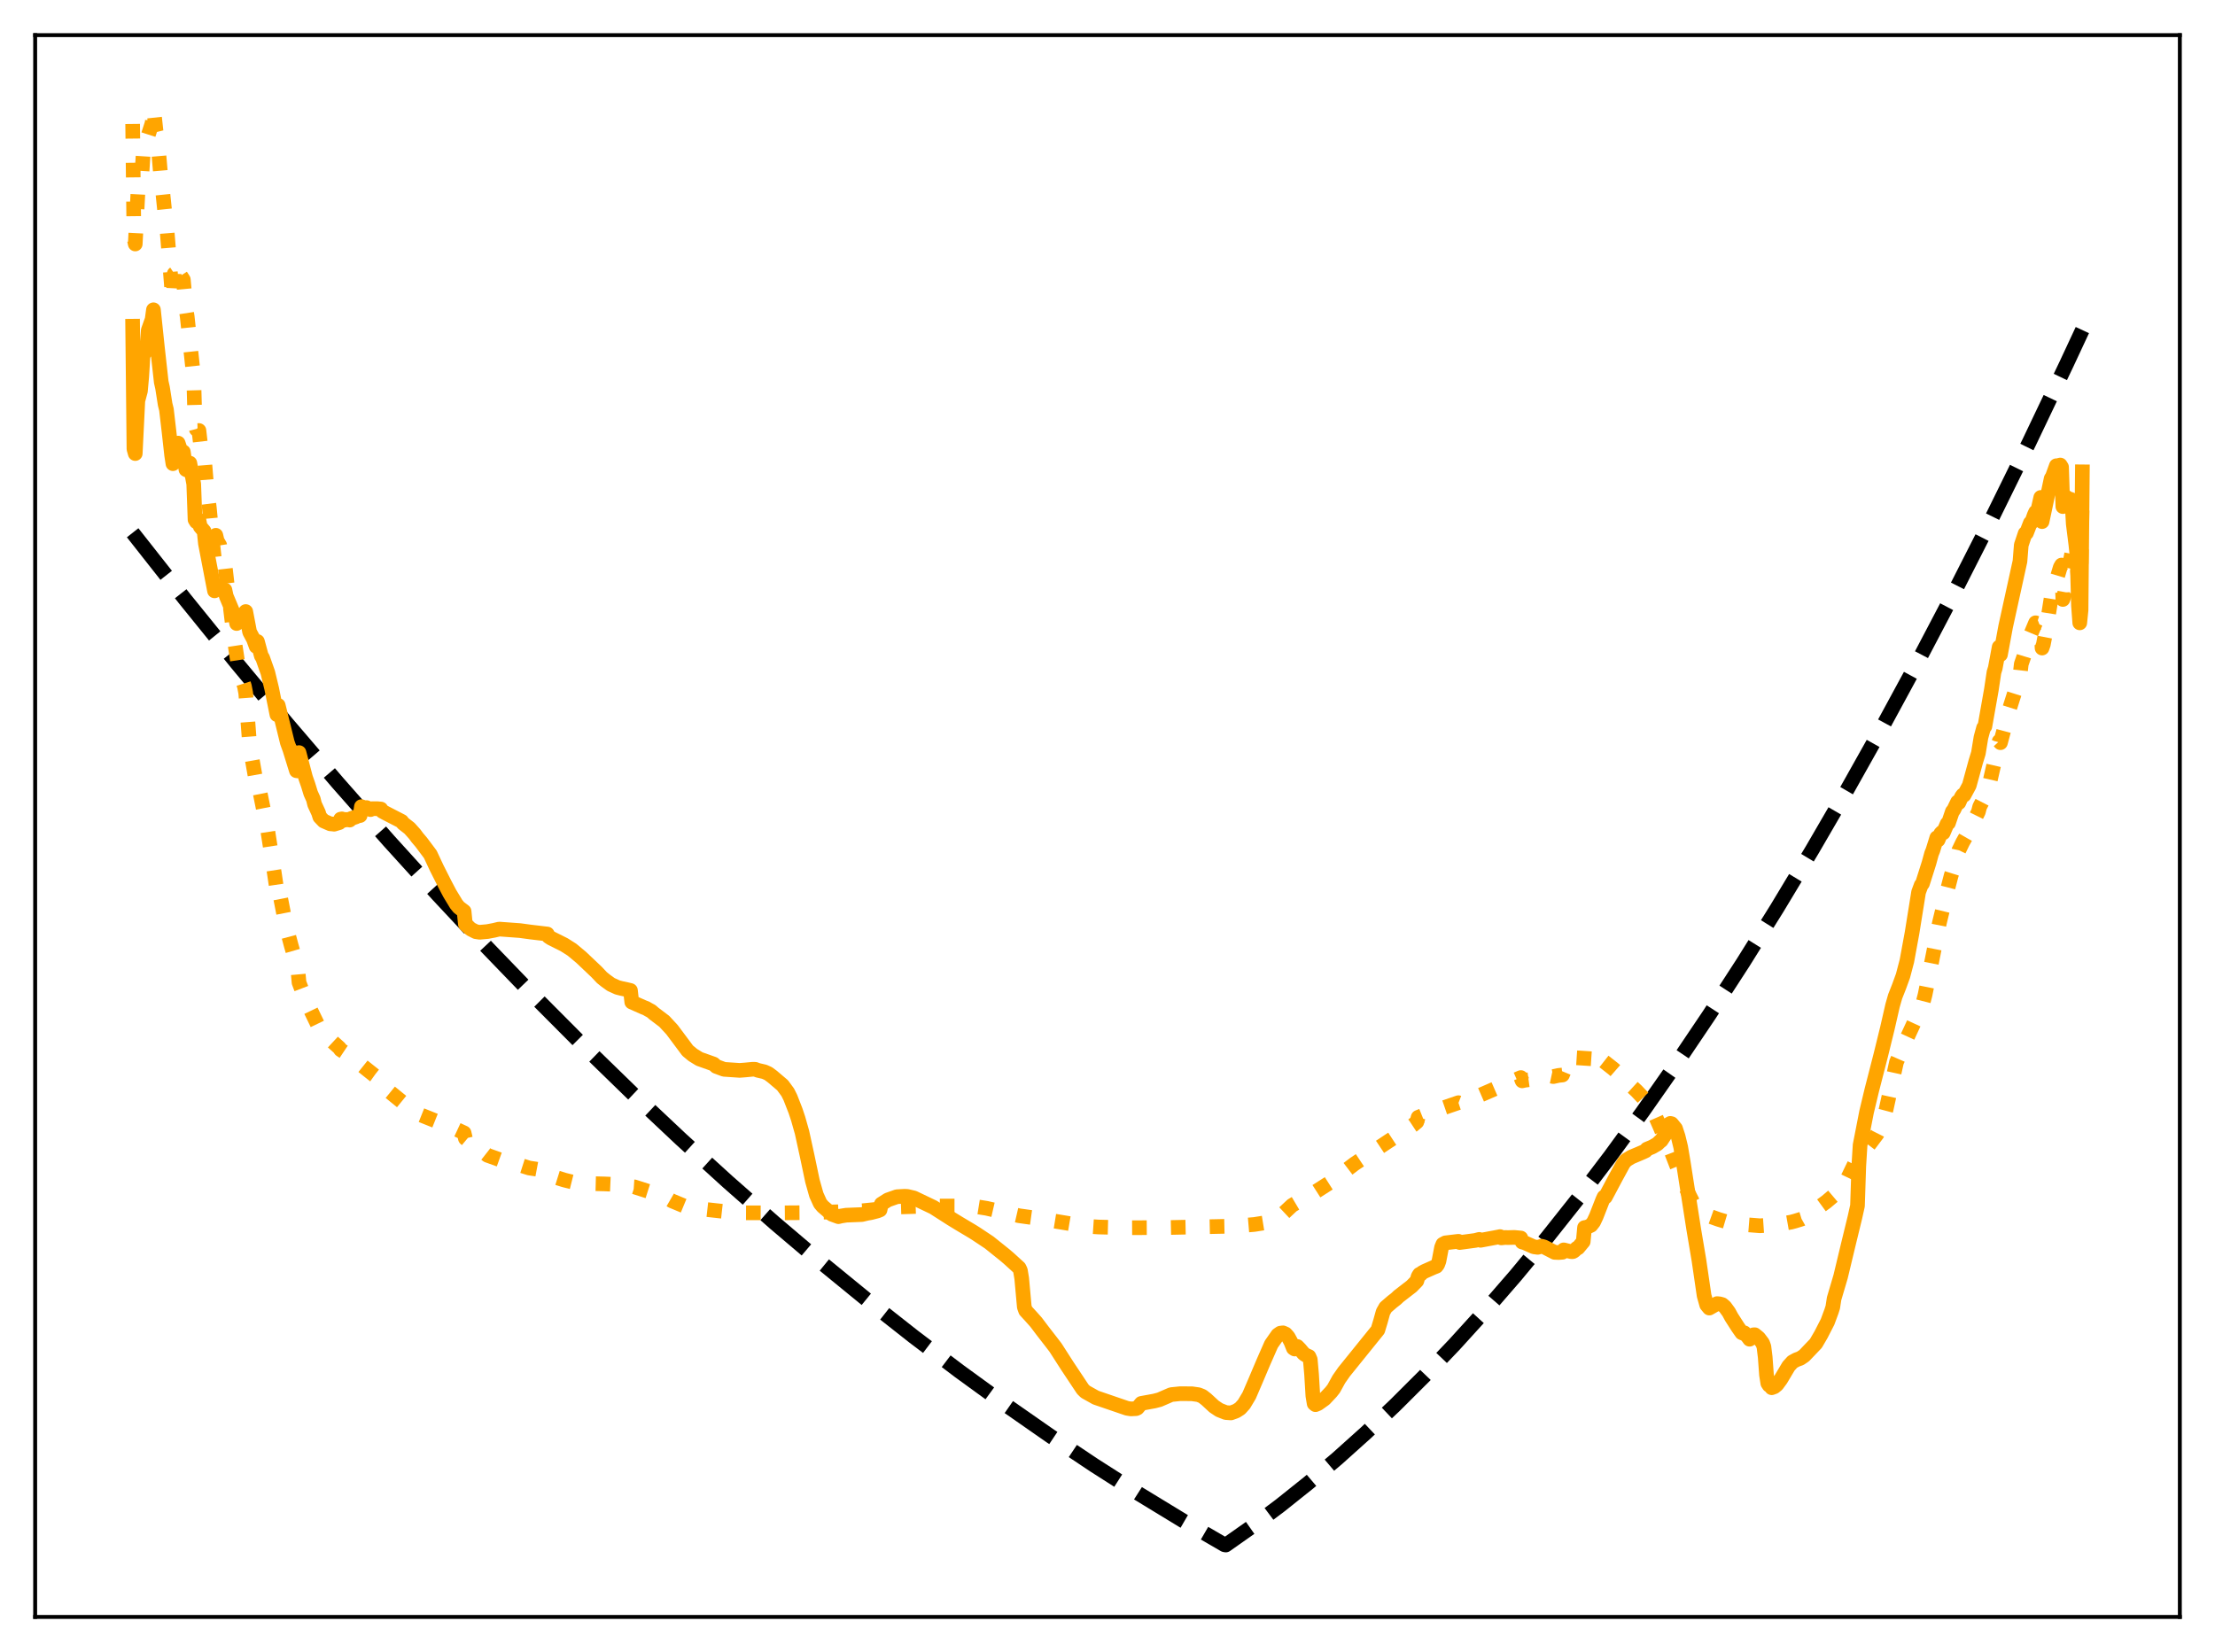 <?xml version="1.0" encoding="utf-8" standalone="no"?>
<!DOCTYPE svg PUBLIC "-//W3C//DTD SVG 1.1//EN"
  "http://www.w3.org/Graphics/SVG/1.1/DTD/svg11.dtd">
<svg xmlns:xlink="http://www.w3.org/1999/xlink" width="453.6pt" height="338.4pt" viewBox="0 0 453.6 338.4" xmlns="http://www.w3.org/2000/svg" version="1.1">
 <defs>
  <style type="text/css">*{stroke-linejoin: round; stroke-linecap: butt}</style>
 </defs>
 <g id="figure_1">
  <g id="patch_1">
   <path d="M 0 338.4 
L 453.6 338.4 
L 453.6 0 
L 0 0 
z
" style="fill: #ffffff"/>
  </g>
  <g id="axes_1">
   <g id="patch_2">
    <path d="M 7.2 331.2 
L 446.4 331.2 
L 446.4 7.2 
L 7.2 7.2 
z
" style="fill: #ffffff"/>
   </g>
   <g id="matplotlib.axis_1"/>
   <g id="matplotlib.axis_2"/>
   <g id="line2d_1">
    <path d="M 27.164 109.127 
L 37.811 122.646 
L 48.458 135.8 
L 58.839 148.274 
L 69.22 160.401 
L 79.601 172.182 
L 89.716 183.327 
L 99.831 194.143 
L 109.946 204.629 
L 119.795 214.523 
L 129.644 224.105 
L 139.492 233.376 
L 149.075 242.095 
L 158.657 250.52 
L 168.24 258.649 
L 177.823 266.483 
L 187.139 273.815 
L 196.455 280.869 
L 205.772 287.643 
L 215.088 294.138 
L 224.138 300.18 
L 233.188 305.958 
L 242.239 311.473 
L 250.756 316.422 
L 251.023 316.473 
L 256.612 312.54 
L 262.202 308.344 
L 268.058 303.666 
L 273.914 298.7 
L 279.77 293.444 
L 285.626 287.9 
L 291.748 281.794 
L 297.871 275.373 
L 303.993 268.637 
L 310.381 261.271 
L 316.769 253.561 
L 323.158 245.507 
L 329.812 236.753 
L 336.467 227.625 
L 343.121 218.124 
L 350.042 207.848 
L 356.963 197.169 
L 363.884 186.085 
L 371.071 174.149 
L 378.257 161.778 
L 385.444 148.971 
L 392.897 135.231 
L 400.351 121.023 
L 407.804 106.347 
L 415.523 90.654 
L 423.242 74.459 
L 426.436 67.611 
L 426.436 67.611 
" clip-path="url(#pd80536d5cc)" style="fill: none; stroke-dasharray: 11.1,4.8; stroke-dashoffset: 0; stroke: #000000; stroke-width: 3"/>
   </g>
   <g id="line2d_2">
    <path d="M 27.164 25.383 
L 27.43 48.691 
L 27.696 49.977 
L 28.228 39.779 
L 28.761 38.732 
L 29.027 36.112 
L 29.293 31.993 
L 29.825 31.613 
L 30.092 31.562 
L 30.358 27.682 
L 31.156 25.205 
L 31.423 21.927 
L 31.955 26.872 
L 32.221 27.934 
L 33.02 37.32 
L 33.286 38.993 
L 33.818 44.123 
L 34.084 45.705 
L 34.617 52.263 
L 35.149 58.979 
L 35.415 61.336 
L 35.681 56.067 
L 35.948 55.889 
L 36.48 53.869 
L 37.012 56.467 
L 37.545 57.292 
L 38.077 63.171 
L 38.343 64.899 
L 39.674 77.416 
L 39.94 86.918 
L 40.207 87.93 
L 40.473 88.191 
L 40.739 88.182 
L 41.005 90.511 
L 41.537 92.016 
L 41.804 93.256 
L 42.336 99.799 
L 42.868 104 
L 43.667 112.33 
L 43.933 114.707 
L 44.199 109.643 
L 44.465 110.774 
L 44.998 111.687 
L 45.264 113.368 
L 46.063 115.668 
L 46.595 120.36 
L 47.127 124.079 
L 47.926 130.704 
L 48.724 135.948 
L 49.257 137.449 
L 49.789 139.752 
L 50.055 140.578 
L 50.321 141.959 
L 51.12 152.55 
L 52.451 160.136 
L 52.717 159.672 
L 54.847 170.271 
L 56.177 178.82 
L 56.71 182.425 
L 56.976 181.444 
L 58.573 189.668 
L 59.638 193.677 
L 60.969 198.296 
L 61.235 201.252 
L 62.566 204.739 
L 65.494 210.799 
L 66.559 211.942 
L 68.422 213.677 
L 69.487 214.631 
L 69.753 215.02 
L 71.882 216.444 
L 75.343 219.217 
L 76.673 220.271 
L 78.004 221.222 
L 78.271 222.393 
L 84.127 227.163 
L 85.99 228.304 
L 91.846 230.65 
L 93.443 231.312 
L 95.04 232.054 
L 95.306 233.195 
L 98.234 235.634 
L 99.033 236.106 
L 99.299 236.227 
L 99.831 236.644 
L 103.292 237.889 
L 104.356 238.086 
L 105.953 238.482 
L 108.349 239.247 
L 109.68 239.446 
L 111.011 239.696 
L 112.076 239.829 
L 112.342 240.591 
L 112.874 240.87 
L 115.536 241.704 
L 117.133 242.104 
L 118.73 242.2 
L 120.593 242.321 
L 121.392 242.446 
L 123.788 242.507 
L 125.385 242.577 
L 126.982 242.649 
L 128.579 242.743 
L 129.111 242.776 
L 129.377 243.077 
L 129.91 243.113 
L 136.032 245.066 
L 137.629 245.996 
L 140.823 247.321 
L 148.809 248.21 
L 152.269 248.42 
L 158.391 248.443 
L 163.981 248.404 
L 175.427 248.122 
L 180.218 247.641 
L 180.751 247.506 
L 183.945 247.235 
L 190.599 247.032 
L 196.189 247.036 
L 200.182 247.198 
L 202.045 247.499 
L 208.7 249.026 
L 212.426 249.546 
L 218.016 250.462 
L 222.009 251.137 
L 224.937 251.333 
L 231.059 251.486 
L 239.311 251.44 
L 252.886 251.153 
L 256.879 250.812 
L 259.54 250.383 
L 260.871 249.925 
L 261.936 249.316 
L 262.735 248.644 
L 264.598 246.899 
L 266.195 245.953 
L 269.123 244.297 
L 273.116 241.743 
L 273.648 241.238 
L 277.375 238.402 
L 278.439 237.691 
L 284.295 233.794 
L 289.353 230.473 
L 290.151 229.808 
L 290.417 228.862 
L 292.281 228.113 
L 293.345 227.69 
L 298.403 225.958 
L 298.669 225.87 
L 298.935 225.973 
L 301.597 224.989 
L 311.446 220.719 
L 311.712 221.393 
L 312.244 221.272 
L 313.309 221.129 
L 313.841 221.013 
L 314.64 220.819 
L 315.439 220.283 
L 315.705 220.113 
L 316.503 220.174 
L 318.1 220.518 
L 319.165 220.282 
L 319.964 220.2 
L 320.23 219.55 
L 321.295 219.679 
L 321.827 219.802 
L 322.359 219.715 
L 322.892 219.429 
L 323.158 219.452 
L 323.956 219.08 
L 324.223 219.031 
L 324.489 214.993 
L 327.151 216.614 
L 327.949 217.016 
L 330.345 218.897 
L 331.676 220.058 
L 332.74 221.041 
L 333.007 221.491 
L 335.136 223.444 
L 336.999 225.419 
L 338.064 226.895 
L 338.863 228.32 
L 339.927 230.754 
L 341.258 233.947 
L 341.524 234.02 
L 343.388 238.832 
L 345.783 244.493 
L 346.848 246.619 
L 347.647 247.548 
L 348.711 248.36 
L 350.042 249.099 
L 351.905 249.767 
L 354.301 250.481 
L 356.963 250.806 
L 360.423 251.08 
L 363.884 250.844 
L 366.812 250.326 
L 367.61 250.113 
L 368.941 249.704 
L 370.272 248.961 
L 371.071 248.421 
L 371.603 247.915 
L 373.999 246.168 
L 376.66 243.918 
L 377.459 242.961 
L 378.257 241.584 
L 379.855 238.269 
L 381.452 236.212 
L 384.38 232.331 
L 385.178 230.743 
L 385.711 229.271 
L 386.243 227.27 
L 388.372 217.561 
L 390.502 212.671 
L 392.631 208.059 
L 393.164 207.153 
L 393.696 205.825 
L 394.228 203.754 
L 395.825 195.795 
L 397.156 189.06 
L 398.487 183.525 
L 399.552 179.398 
L 400.351 176.857 
L 400.883 175.389 
L 401.149 174.153 
L 401.948 172.504 
L 402.746 171.1 
L 405.142 166.291 
L 405.408 165.253 
L 406.739 162.649 
L 407.537 159.98 
L 409.401 151.838 
L 409.667 152.129 
L 410.465 149.147 
L 411.264 145.98 
L 413.66 138.434 
L 413.926 136.018 
L 414.458 134.48 
L 415.789 130.114 
L 416.854 127.568 
L 417.12 127.655 
L 417.652 127.444 
L 417.919 127.575 
L 418.185 132.745 
L 418.451 131.987 
L 418.983 129.186 
L 420.048 122.48 
L 420.58 120.611 
L 420.847 119.807 
L 421.113 118.47 
L 421.379 117.976 
L 421.911 116.206 
L 422.177 115.742 
L 422.444 122.791 
L 422.71 122.044 
L 424.041 114.501 
L 424.307 113.139 
L 424.839 115.247 
L 425.105 115.805 
L 425.372 115.373 
L 425.638 119.712 
L 425.904 120.018 
L 426.17 116.352 
L 426.436 101.108 
L 426.436 101.108 
" clip-path="url(#pd80536d5cc)" style="fill: none; stroke-dasharray: 3,4.95; stroke-dashoffset: 0; stroke: #ffa500; stroke-width: 3"/>
   </g>
   <g id="line2d_3">
    <path d="M 27.164 66.814 
L 27.43 91.965 
L 27.696 92.903 
L 28.228 82.079 
L 28.761 80.094 
L 29.027 77.135 
L 29.293 72.847 
L 30.092 71.415 
L 30.358 67.663 
L 31.156 65.428 
L 31.423 63.452 
L 32.221 71.053 
L 33.02 78.247 
L 33.286 79.427 
L 33.818 82.827 
L 34.084 83.884 
L 34.617 88.457 
L 35.149 93.239 
L 35.415 94.978 
L 35.681 92.808 
L 35.948 92.553 
L 36.48 90.759 
L 37.012 92.33 
L 37.545 92.559 
L 38.077 96.183 
L 38.343 96.313 
L 38.609 95.846 
L 38.876 94.861 
L 39.674 99.137 
L 39.94 106.445 
L 40.207 106.878 
L 40.473 106.81 
L 40.739 106.523 
L 41.005 107.867 
L 41.804 108.812 
L 42.07 111.341 
L 43.933 121.029 
L 44.199 120.277 
L 44.465 120.629 
L 44.732 120.501 
L 44.998 120.197 
L 45.264 120.773 
L 46.063 120.84 
L 46.329 122.101 
L 47.926 125.913 
L 48.192 126.25 
L 48.458 127.717 
L 48.991 126.957 
L 49.257 126.423 
L 49.523 126.388 
L 50.321 125.264 
L 51.12 129.453 
L 51.919 130.937 
L 52.451 132.4 
L 52.717 131.396 
L 53.516 134.347 
L 53.782 134.753 
L 54.847 137.769 
L 55.645 141.072 
L 56.71 146.381 
L 56.976 144.481 
L 58.839 152.087 
L 59.372 153.569 
L 60.703 157.871 
L 60.969 157.906 
L 61.235 154.16 
L 62.566 159.246 
L 63.098 160.767 
L 63.631 162.502 
L 64.163 163.683 
L 64.429 164.757 
L 65.228 166.483 
L 65.494 167.333 
L 66.292 168.166 
L 67.623 168.744 
L 68.156 168.789 
L 68.422 168.825 
L 69.487 168.499 
L 69.753 167.785 
L 70.019 167.733 
L 70.551 168 
L 70.817 167.848 
L 71.616 167.979 
L 71.882 167.668 
L 72.947 167.312 
L 73.213 167.134 
L 73.745 167.052 
L 74.012 165.226 
L 74.544 165.413 
L 74.81 165.59 
L 75.076 165.424 
L 75.875 165.834 
L 76.141 165.644 
L 77.206 165.638 
L 78.004 165.714 
L 78.271 166.163 
L 78.803 166.458 
L 82.263 168.241 
L 82.529 168.622 
L 83.86 169.659 
L 84.925 170.848 
L 85.457 171.57 
L 86.256 172.51 
L 88.119 174.993 
L 89.45 177.837 
L 91.047 180.999 
L 92.112 183.021 
L 93.443 185.218 
L 93.975 185.866 
L 95.04 186.673 
L 95.306 189.321 
L 96.371 190.296 
L 97.436 190.838 
L 98.234 190.962 
L 99.831 190.814 
L 101.162 190.562 
L 102.227 190.306 
L 106.486 190.616 
L 108.615 190.907 
L 111.809 191.285 
L 112.076 191.316 
L 112.342 191.838 
L 112.874 192.184 
L 114.471 192.982 
L 115.536 193.515 
L 117.133 194.529 
L 118.996 196.083 
L 122.191 199.112 
L 123.255 200.244 
L 124.054 200.883 
L 125.119 201.653 
L 126.449 202.258 
L 127.248 202.462 
L 128.313 202.688 
L 129.111 202.88 
L 129.377 205.262 
L 131.773 206.325 
L 132.305 206.527 
L 132.838 206.839 
L 133.37 207.121 
L 133.903 207.592 
L 136.032 209.201 
L 137.629 210.928 
L 140.823 215.211 
L 141.888 216.092 
L 143.219 216.912 
L 146.147 217.952 
L 146.679 218.444 
L 148.276 219.035 
L 151.471 219.251 
L 152.535 219.172 
L 154.132 219.019 
L 154.665 219.031 
L 155.197 219.233 
L 156.528 219.541 
L 157.327 219.898 
L 158.125 220.488 
L 160.255 222.294 
L 161.319 223.744 
L 161.852 224.811 
L 162.916 227.538 
L 163.449 229.14 
L 164.247 231.965 
L 165.312 236.842 
L 166.377 241.901 
L 167.175 244.738 
L 167.974 246.507 
L 168.506 247.133 
L 170.369 248.728 
L 171.7 249.214 
L 172.233 249.081 
L 173.297 248.911 
L 176.492 248.782 
L 177.556 248.528 
L 178.355 248.39 
L 179.686 248.045 
L 180.218 247.829 
L 180.484 246.63 
L 181.815 245.783 
L 183.679 245.125 
L 185.276 245.035 
L 185.808 245.065 
L 187.139 245.378 
L 191.132 247.285 
L 194.858 249.67 
L 196.455 250.645 
L 199.117 252.232 
L 199.916 252.734 
L 202.577 254.505 
L 205.772 257.068 
L 206.57 257.748 
L 208.7 259.687 
L 208.966 260.241 
L 209.232 261.86 
L 209.764 267.712 
L 210.031 268.463 
L 211.095 269.622 
L 212.16 270.815 
L 213.491 272.577 
L 215.354 274.979 
L 216.153 276.022 
L 218.548 279.756 
L 221.743 284.562 
L 222.275 285.084 
L 224.404 286.275 
L 230.793 288.463 
L 231.591 288.59 
L 232.656 288.535 
L 232.922 288.415 
L 233.721 287.461 
L 236.383 286.977 
L 237.447 286.702 
L 239.843 285.663 
L 241.706 285.473 
L 244.102 285.491 
L 245.433 285.682 
L 246.231 286.002 
L 247.03 286.625 
L 248.627 288.1 
L 249.692 288.812 
L 251.023 289.341 
L 252.087 289.414 
L 253.152 289.019 
L 253.951 288.51 
L 254.749 287.628 
L 255.814 285.841 
L 257.145 282.744 
L 258.742 278.979 
L 260.339 275.346 
L 261.67 273.442 
L 262.202 273.075 
L 262.735 273.006 
L 263.267 273.25 
L 263.799 273.849 
L 264.332 274.826 
L 264.864 276.153 
L 265.13 276.324 
L 265.396 275.939 
L 265.663 275.802 
L 266.195 276.348 
L 266.993 277.297 
L 267.526 277.639 
L 268.058 277.864 
L 268.324 278.491 
L 268.591 281.518 
L 268.857 285.931 
L 269.123 287.505 
L 269.389 287.725 
L 269.921 287.501 
L 271.252 286.55 
L 272.583 285.132 
L 273.116 284.455 
L 274.18 282.52 
L 275.245 280.996 
L 282.166 272.426 
L 282.698 270.667 
L 283.231 268.744 
L 283.763 267.803 
L 285.094 266.653 
L 285.892 266.032 
L 286.425 265.524 
L 289.087 263.467 
L 290.151 262.369 
L 290.417 261.472 
L 290.684 261.029 
L 290.95 261.003 
L 291.216 260.703 
L 291.748 260.409 
L 293.612 259.584 
L 294.144 259.376 
L 294.41 259.03 
L 294.676 258.318 
L 295.209 255.522 
L 295.475 254.861 
L 296.007 254.578 
L 298.669 254.26 
L 298.935 254.511 
L 302.129 254.08 
L 302.928 253.871 
L 303.194 254.055 
L 305.856 253.559 
L 306.921 253.357 
L 307.187 253.297 
L 307.453 253.562 
L 308.252 253.475 
L 308.784 253.499 
L 310.115 253.462 
L 311.446 253.588 
L 311.712 254.412 
L 312.244 254.559 
L 314.108 255.389 
L 314.906 255.496 
L 315.705 255.272 
L 316.237 255.425 
L 318.367 256.525 
L 319.165 256.559 
L 319.964 256.501 
L 320.23 256.015 
L 321.028 256.218 
L 321.827 256.389 
L 322.093 256.374 
L 322.359 256.23 
L 322.892 255.701 
L 323.158 255.606 
L 324.223 254.321 
L 324.489 251.447 
L 325.021 251.358 
L 325.82 250.983 
L 326.352 250.3 
L 326.884 249.171 
L 328.215 245.762 
L 328.481 245.185 
L 328.748 245.196 
L 330.877 241.192 
L 332.474 238.26 
L 333.007 237.644 
L 334.071 236.994 
L 335.402 236.435 
L 336.467 235.978 
L 336.999 235.728 
L 337.265 235.379 
L 338.33 234.94 
L 339.395 234.33 
L 339.927 233.814 
L 340.193 233.619 
L 341.258 231.99 
L 341.524 230.432 
L 342.057 230.108 
L 342.323 230.174 
L 343.121 231.153 
L 343.654 232.778 
L 344.186 234.973 
L 344.719 238.147 
L 346.848 251.779 
L 347.913 258.108 
L 348.977 265.391 
L 349.51 267.291 
L 350.042 267.936 
L 351.639 267.022 
L 352.172 267.079 
L 352.704 267.231 
L 353.236 267.689 
L 354.035 268.786 
L 354.567 269.775 
L 355.898 271.853 
L 356.697 272.993 
L 356.963 273.1 
L 357.229 273.009 
L 358.028 273.941 
L 358.294 274.319 
L 359.092 273.412 
L 359.359 273.403 
L 360.157 274.056 
L 360.956 275.113 
L 361.222 275.847 
L 361.488 277.996 
L 361.754 281.628 
L 362.02 283.339 
L 362.287 283.748 
L 362.553 283.828 
L 362.819 284.255 
L 363.351 284.059 
L 363.884 283.622 
L 364.682 282.535 
L 366.279 279.846 
L 367.078 278.961 
L 367.876 278.525 
L 368.675 278.233 
L 369.473 277.694 
L 371.869 275.183 
L 372.934 273.351 
L 374.265 270.753 
L 375.063 268.597 
L 375.329 267.759 
L 375.596 266.007 
L 376.927 261.507 
L 378.524 254.845 
L 379.855 249.38 
L 380.387 246.988 
L 380.653 238.861 
L 380.919 234.563 
L 382.25 227.749 
L 383.315 223.299 
L 385.178 216.039 
L 386.509 210.617 
L 387.574 205.958 
L 388.106 204.103 
L 388.905 202.075 
L 389.703 199.88 
L 390.502 196.844 
L 391.567 191.041 
L 392.897 182.748 
L 393.43 181.306 
L 393.696 180.986 
L 395.027 176.786 
L 395.559 174.84 
L 395.825 174.198 
L 396.624 171.599 
L 396.89 172.058 
L 397.423 170.749 
L 397.689 170.477 
L 397.955 170.585 
L 398.753 168.721 
L 399.02 168.572 
L 399.818 166.221 
L 400.084 165.919 
L 400.883 164.264 
L 401.149 164.408 
L 401.681 163.227 
L 401.948 162.851 
L 402.214 162.864 
L 403.279 160.875 
L 404.609 156.01 
L 405.142 154.279 
L 405.674 151.036 
L 406.207 149.08 
L 406.473 148.8 
L 407.804 141.272 
L 408.336 137.706 
L 408.602 136.843 
L 409.401 132.542 
L 409.667 134.082 
L 410.732 128.314 
L 413.66 114.98 
L 413.926 111.642 
L 414.724 109.259 
L 414.991 109.176 
L 415.789 107.114 
L 416.055 106.981 
L 416.588 105.493 
L 416.854 104.903 
L 417.12 105.025 
L 417.386 104.249 
L 417.919 101.893 
L 418.185 106.844 
L 420.048 98.033 
L 420.314 97.609 
L 421.113 95.394 
L 421.379 95.698 
L 421.645 95.323 
L 421.911 95.251 
L 422.177 95.678 
L 422.444 103.766 
L 422.71 103.376 
L 423.242 101.901 
L 423.508 103.589 
L 423.775 102.595 
L 424.041 102.267 
L 424.307 102.702 
L 424.573 107.31 
L 425.105 111.543 
L 425.372 114.076 
L 425.638 124.027 
L 425.904 127.583 
L 426.17 124.963 
L 426.436 96.649 
L 426.436 96.649 
" clip-path="url(#pd80536d5cc)" style="fill: none; stroke: #ffa500; stroke-width: 3; stroke-linecap: square"/>
   </g>
   <g id="patch_3">
    <path d="M 7.2 331.2 
L 7.2 7.2 
" style="fill: none; stroke: #000000; stroke-width: 0.8; stroke-linejoin: miter; stroke-linecap: square"/>
   </g>
   <g id="patch_4">
    <path d="M 446.4 331.2 
L 446.4 7.2 
" style="fill: none; stroke: #000000; stroke-width: 0.8; stroke-linejoin: miter; stroke-linecap: square"/>
   </g>
   <g id="patch_5">
    <path d="M 7.2 331.2 
L 446.4 331.2 
" style="fill: none; stroke: #000000; stroke-width: 0.8; stroke-linejoin: miter; stroke-linecap: square"/>
   </g>
   <g id="patch_6">
    <path d="M 7.2 7.2 
L 446.4 7.2 
" style="fill: none; stroke: #000000; stroke-width: 0.8; stroke-linejoin: miter; stroke-linecap: square"/>
   </g>
  </g>
 </g>
 <defs>
  <clipPath id="pd80536d5cc">
   <rect x="7.2" y="7.2" width="439.2" height="324"/>
  </clipPath>
 </defs>
</svg>
